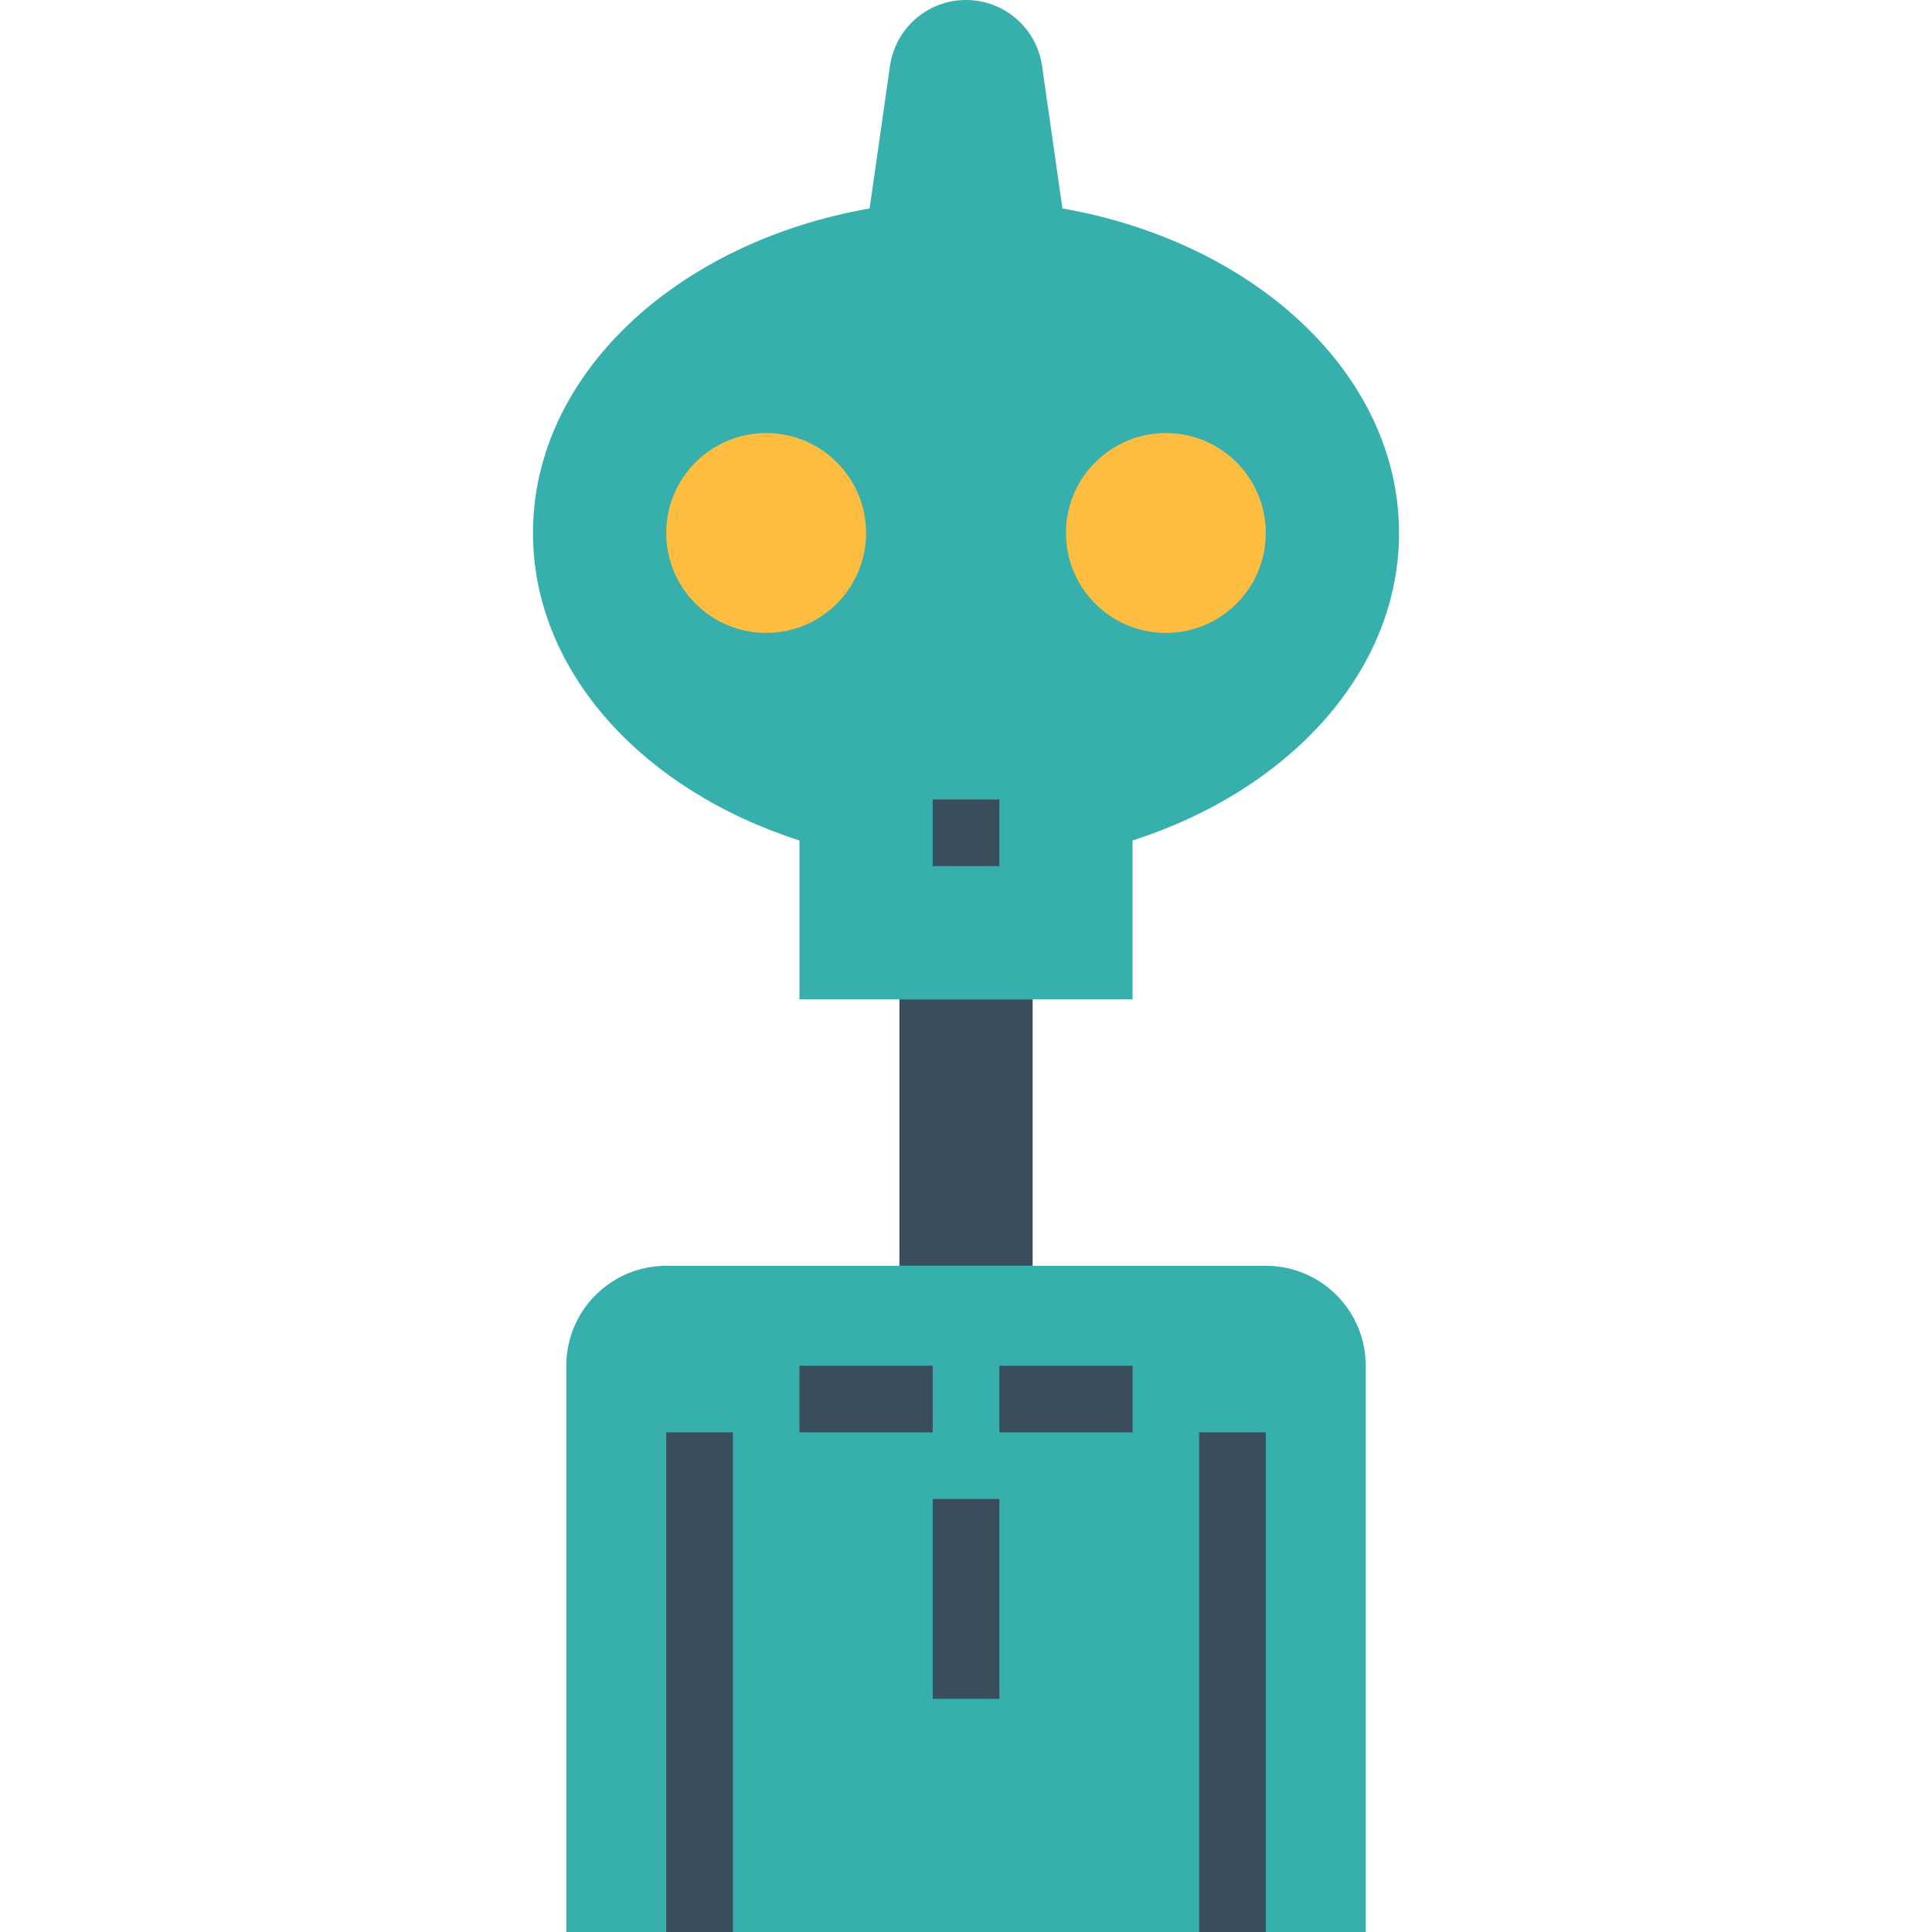 <svg height="464pt" viewBox="-128 0 464 464.009" width="464pt" xmlns="http://www.w3.org/2000/svg"><path d="m127.156 50.066-4.887-34.219c-1.297-9.09-9.082-15.848-18.266-15.848s-16.969 6.758-18.262 15.848l-4.891 34.219c-46.277 8.102-80.848 39.887-80.848 77.941 0 33.273 26.402 61.793 64 73.848v38.152h80v-38.152c37.602-12.055 64-40.574 64-73.848 0-38.055-34.566-69.84-80.848-77.941zm0 0" fill="#36afad"/><path d="m88.004 240.008h32v64h-32zm0 0" fill="#394d5c"/><path d="m32.004 304.008h144c13.254 0 24 10.746 24 24v136h-192v-136c0-13.254 10.746-24 24-24zm0 0" fill="#36afad"/><g fill="#394d5c"><path d="m32.004 344.008h16v120h-16zm0 0"/><path d="m160.004 344.008h16v120h-16zm0 0"/><path d="m64.004 328.008h32v16h-32zm0 0"/><path d="m112.004 328.008h32v16h-32zm0 0"/><path d="m96.004 360.008h16v48h-16zm0 0"/></g><path d="m80.004 128.008c0 13.258-10.746 24-24 24s-24-10.742-24-24c0-13.254 10.746-24 24-24s24 10.746 24 24zm0 0" fill="#fdbd40"/><path d="m176.004 128.008c0 13.258-10.746 24-24 24s-24-10.742-24-24c0-13.254 10.746-24 24-24s24 10.746 24 24zm0 0" fill="#fdbd40"/><path d="m96.004 192.008h16v16h-16zm0 0" fill="#394d5c"/></svg>